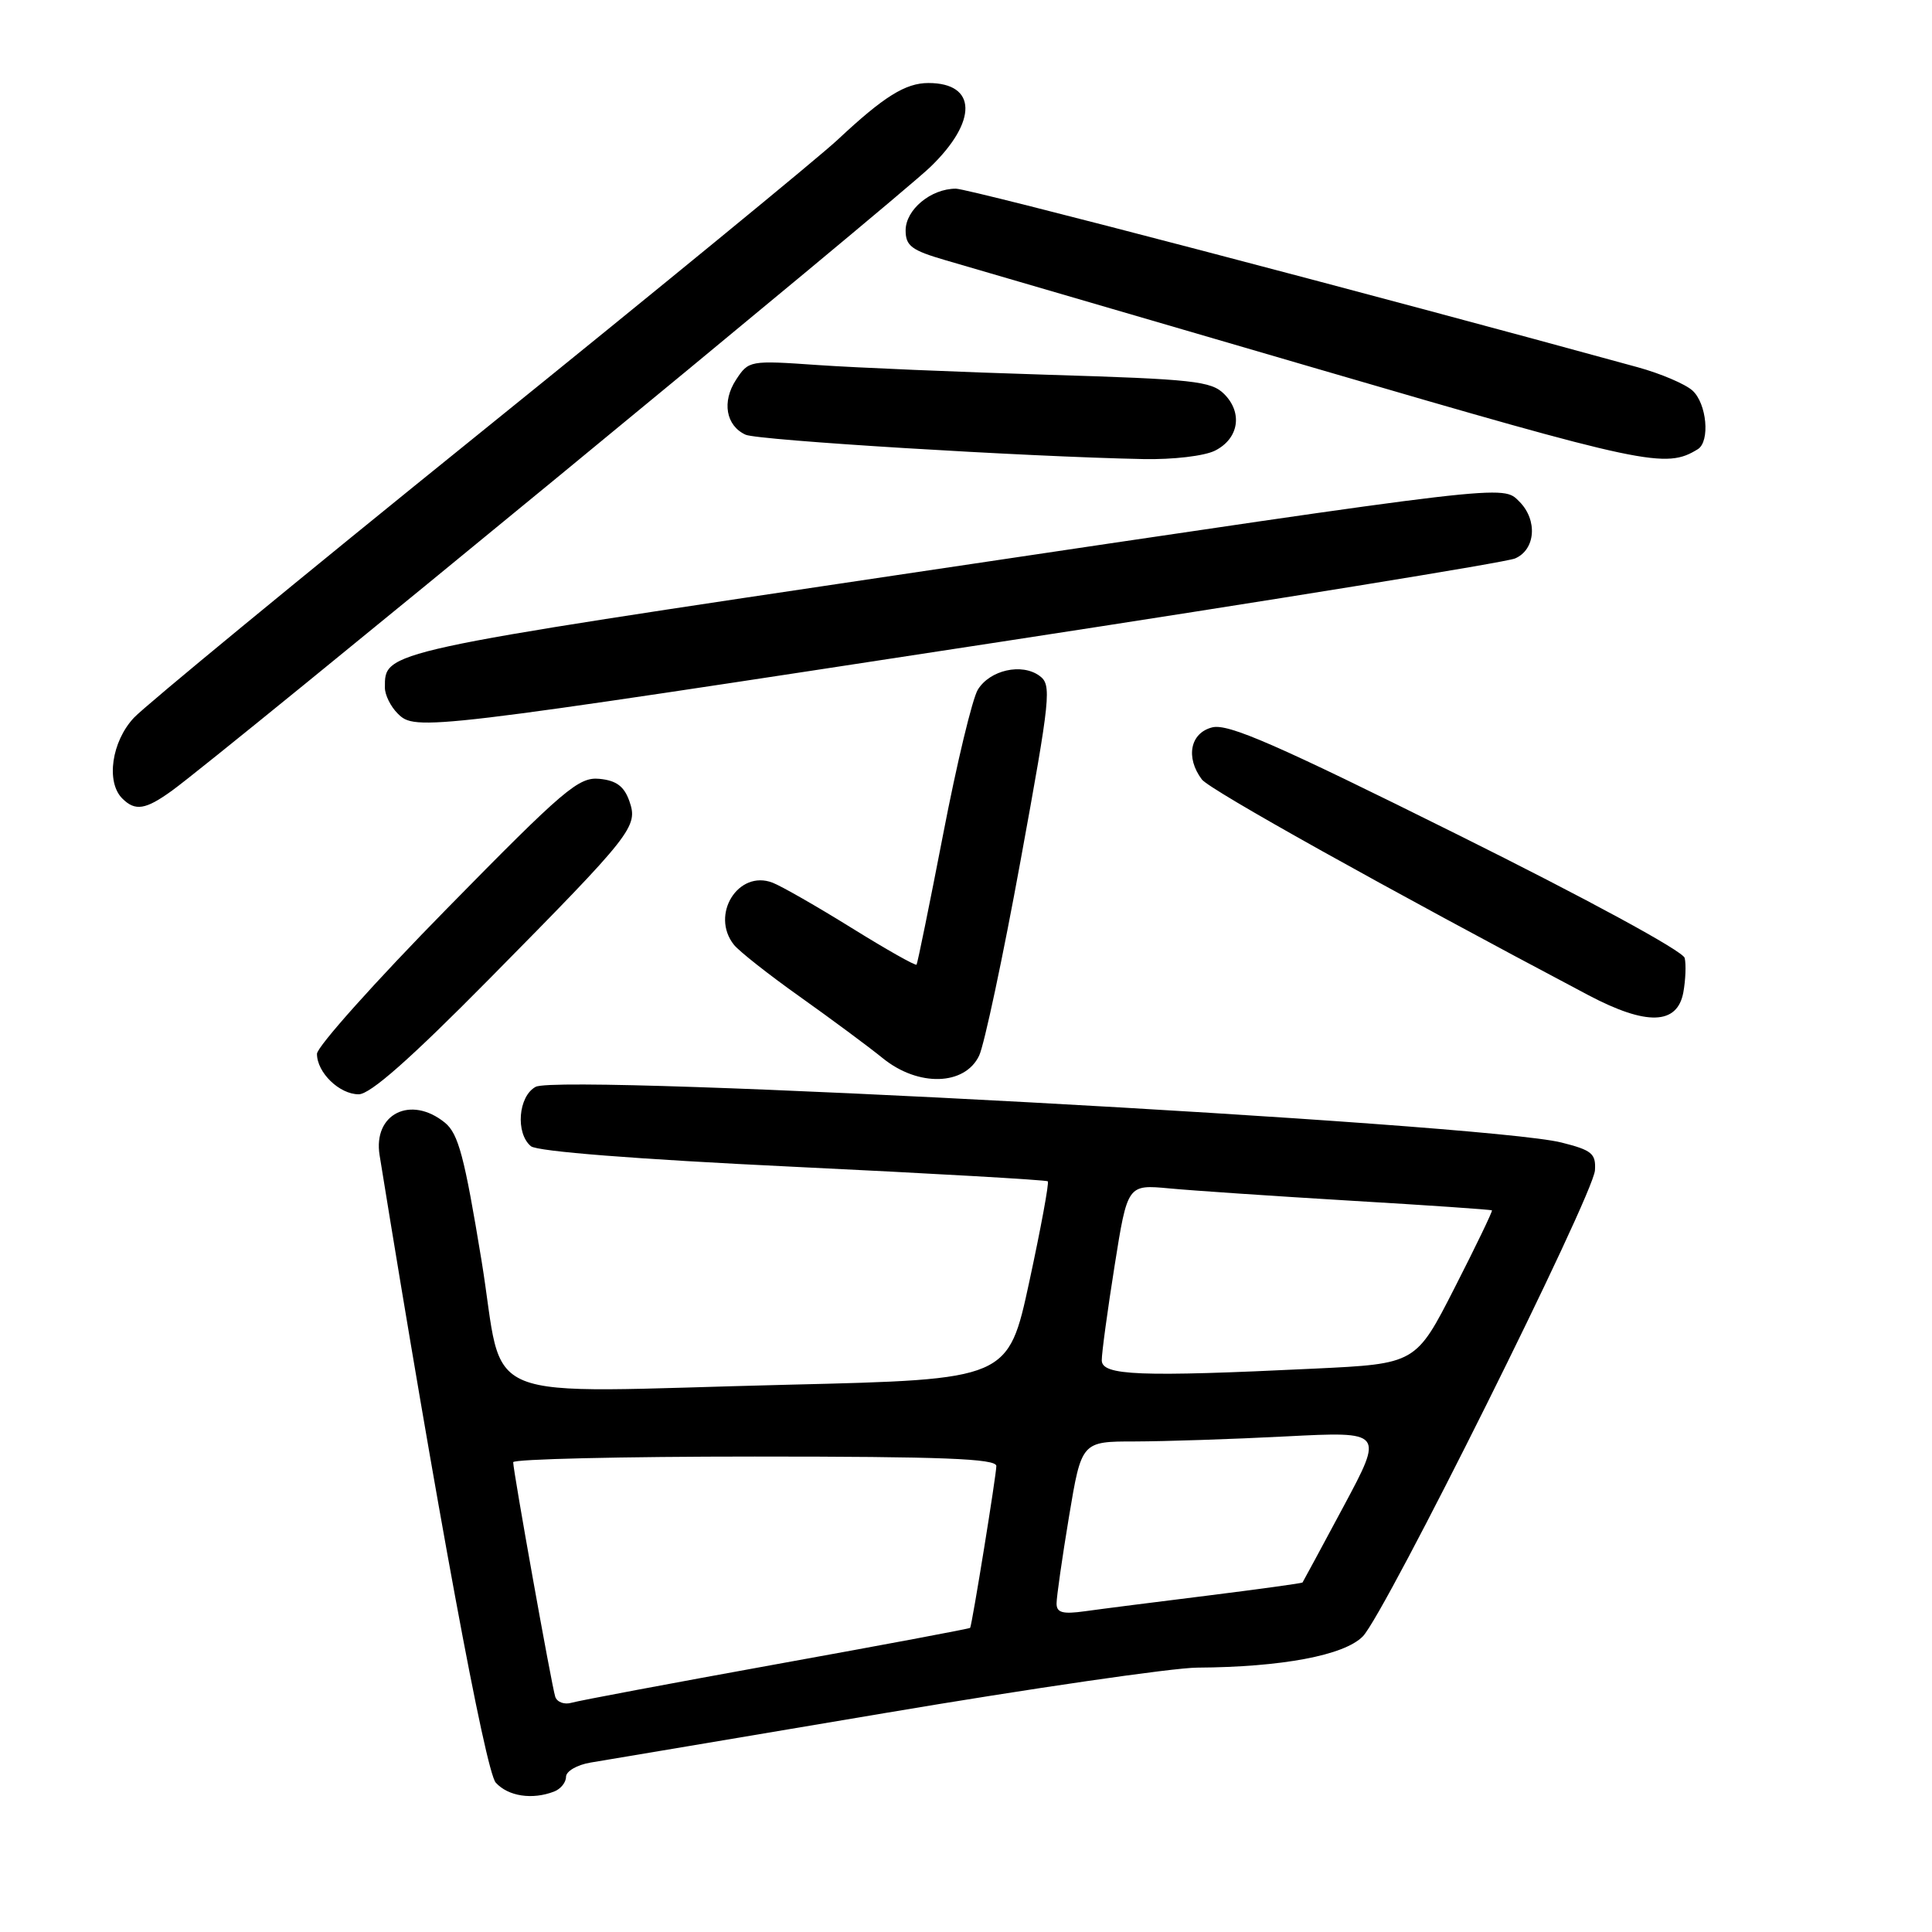 <?xml version="1.0" encoding="UTF-8" standalone="no"?>
<!DOCTYPE svg PUBLIC "-//W3C//DTD SVG 1.1//EN" "http://www.w3.org/Graphics/SVG/1.1/DTD/svg11.dtd" >
<svg xmlns="http://www.w3.org/2000/svg" xmlns:xlink="http://www.w3.org/1999/xlink" version="1.1" viewBox="0 0 256 256">
 <g >
 <path fill="currentColor"
d=" M 73.42 237.39 C 74.29 237.06 75.00 236.18 75.00 235.44 C 75.00 234.70 76.46 233.85 78.25 233.55 C 80.04 233.26 97.53 230.31 117.13 227.01 C 136.73 223.70 155.40 220.99 158.63 220.97 C 169.86 220.90 178.11 219.35 180.58 216.83 C 183.53 213.82 211.13 158.41 211.34 155.07 C 211.48 152.86 210.93 152.40 206.90 151.39 C 196.76 148.84 74.37 142.20 70.98 144.01 C 68.67 145.25 68.28 150.16 70.35 151.88 C 71.19 152.57 84.24 153.60 105.10 154.60 C 123.47 155.48 138.65 156.35 138.84 156.53 C 139.03 156.71 137.93 162.69 136.39 169.82 C 133.59 182.78 133.59 182.78 104.54 183.48 C 62.06 184.51 66.99 186.51 63.80 167.00 C 61.54 153.23 60.74 150.21 58.94 148.75 C 54.42 145.09 49.41 147.60 50.30 153.08 C 57.87 199.87 64.32 234.69 65.69 236.21 C 67.33 238.02 70.52 238.51 73.42 237.39 Z  M 64.80 129.75 C 83.91 110.39 84.58 109.54 83.39 106.14 C 82.70 104.19 81.67 103.42 79.43 103.20 C 76.68 102.93 74.76 104.56 59.20 120.42 C 49.74 130.05 42.00 138.70 42.00 139.64 C 42.00 142.12 44.97 145.00 47.53 145.00 C 49.06 145.00 54.38 140.30 64.80 129.75 Z  M 129.74 139.88 C 130.42 138.44 132.90 126.81 135.23 114.04 C 139.22 92.21 139.37 90.74 137.74 89.55 C 135.39 87.83 131.17 88.78 129.57 91.38 C 128.85 92.55 126.78 101.15 124.98 110.50 C 123.17 119.85 121.58 127.64 121.45 127.82 C 121.31 128.00 117.44 125.81 112.85 122.96 C 108.26 120.11 103.54 117.41 102.37 116.96 C 97.82 115.21 94.09 121.21 97.25 125.19 C 97.94 126.05 101.88 129.16 106.00 132.08 C 110.12 135.01 115.08 138.68 117.00 140.24 C 121.69 144.03 127.84 143.86 129.74 139.88 Z  M 223.05 131.50 C 223.35 129.85 223.43 127.80 223.23 126.94 C 223.02 126.03 210.30 119.12 193.06 110.55 C 169.11 98.63 162.74 95.85 160.63 96.38 C 157.71 97.11 157.06 100.36 159.25 103.28 C 160.29 104.66 183.65 117.69 210.50 131.88 C 218.18 135.93 222.25 135.81 223.05 131.50 Z  M 22.81 104.75 C 29.37 99.99 118.75 26.49 123.25 22.15 C 129.57 16.07 129.46 11.00 123.02 11.00 C 119.97 11.00 117.10 12.80 111.00 18.51 C 108.53 20.83 87.15 38.35 63.50 57.45 C 39.85 76.54 19.26 93.49 17.75 95.10 C 14.79 98.25 14.02 103.62 16.20 105.80 C 17.92 107.52 19.29 107.30 22.81 104.75 Z  M 132.87 85.00 C 168.97 79.47 199.51 74.52 200.75 74.00 C 203.47 72.84 203.77 68.91 201.32 66.46 C 199.07 64.22 200.42 64.06 121.01 75.88 C 50.27 86.42 51.00 86.26 51.00 91.12 C 51.00 92.08 51.76 93.62 52.70 94.55 C 55.03 96.89 56.05 96.77 132.87 85.00 Z  M 224.97 59.52 C 226.62 58.50 226.16 53.45 224.25 51.74 C 223.29 50.88 220.03 49.49 217.00 48.66 C 181.99 39.04 128.40 25.00 126.66 25.00 C 123.35 25.00 120.00 27.78 120.00 30.53 C 120.00 32.58 120.79 33.17 125.25 34.47 C 128.14 35.32 150.30 41.79 174.50 48.85 C 218.22 61.62 220.71 62.15 224.97 59.52 Z  M 161.00 59.71 C 164.15 58.12 164.70 54.70 162.21 52.21 C 160.50 50.50 158.13 50.24 138.90 49.66 C 127.13 49.30 113.39 48.72 108.36 48.37 C 99.33 47.74 99.20 47.77 97.53 50.32 C 95.63 53.22 96.18 56.40 98.79 57.60 C 100.39 58.34 135.92 60.52 151.50 60.83 C 155.43 60.91 159.60 60.42 161.00 59.71 Z  M 73.57 224.82 C 73.09 223.33 68.00 194.91 68.00 193.75 C 68.00 193.34 82.40 193.00 100.00 193.00 C 124.92 193.00 132.00 193.28 132.02 194.25 C 132.03 195.36 128.82 215.20 128.55 215.70 C 128.49 215.81 116.98 217.97 102.97 220.50 C 88.96 223.04 76.71 225.34 75.75 225.62 C 74.78 225.91 73.80 225.54 73.57 224.82 Z  M 140.00 212.47 C 140.00 211.61 140.74 206.43 141.65 200.95 C 143.31 191.00 143.31 191.00 150.40 191.00 C 154.31 190.99 163.32 190.70 170.42 190.33 C 183.35 189.67 183.35 189.67 178.04 199.59 C 175.12 205.04 172.67 209.58 172.59 209.69 C 172.52 209.79 166.84 210.57 159.98 211.43 C 153.12 212.28 145.81 213.21 143.75 213.50 C 140.80 213.91 140.00 213.69 140.00 212.47 Z  M 145.99 180.25 C 145.98 179.29 146.75 173.65 147.69 167.72 C 149.40 156.95 149.40 156.95 154.95 157.47 C 158.00 157.76 168.82 158.49 179.00 159.10 C 189.18 159.70 197.59 160.28 197.69 160.38 C 197.80 160.47 195.58 165.09 192.75 170.63 C 187.61 180.71 187.61 180.71 174.15 181.35 C 150.94 182.47 146.00 182.27 145.99 180.25 Z "/>
</g>
</svg>